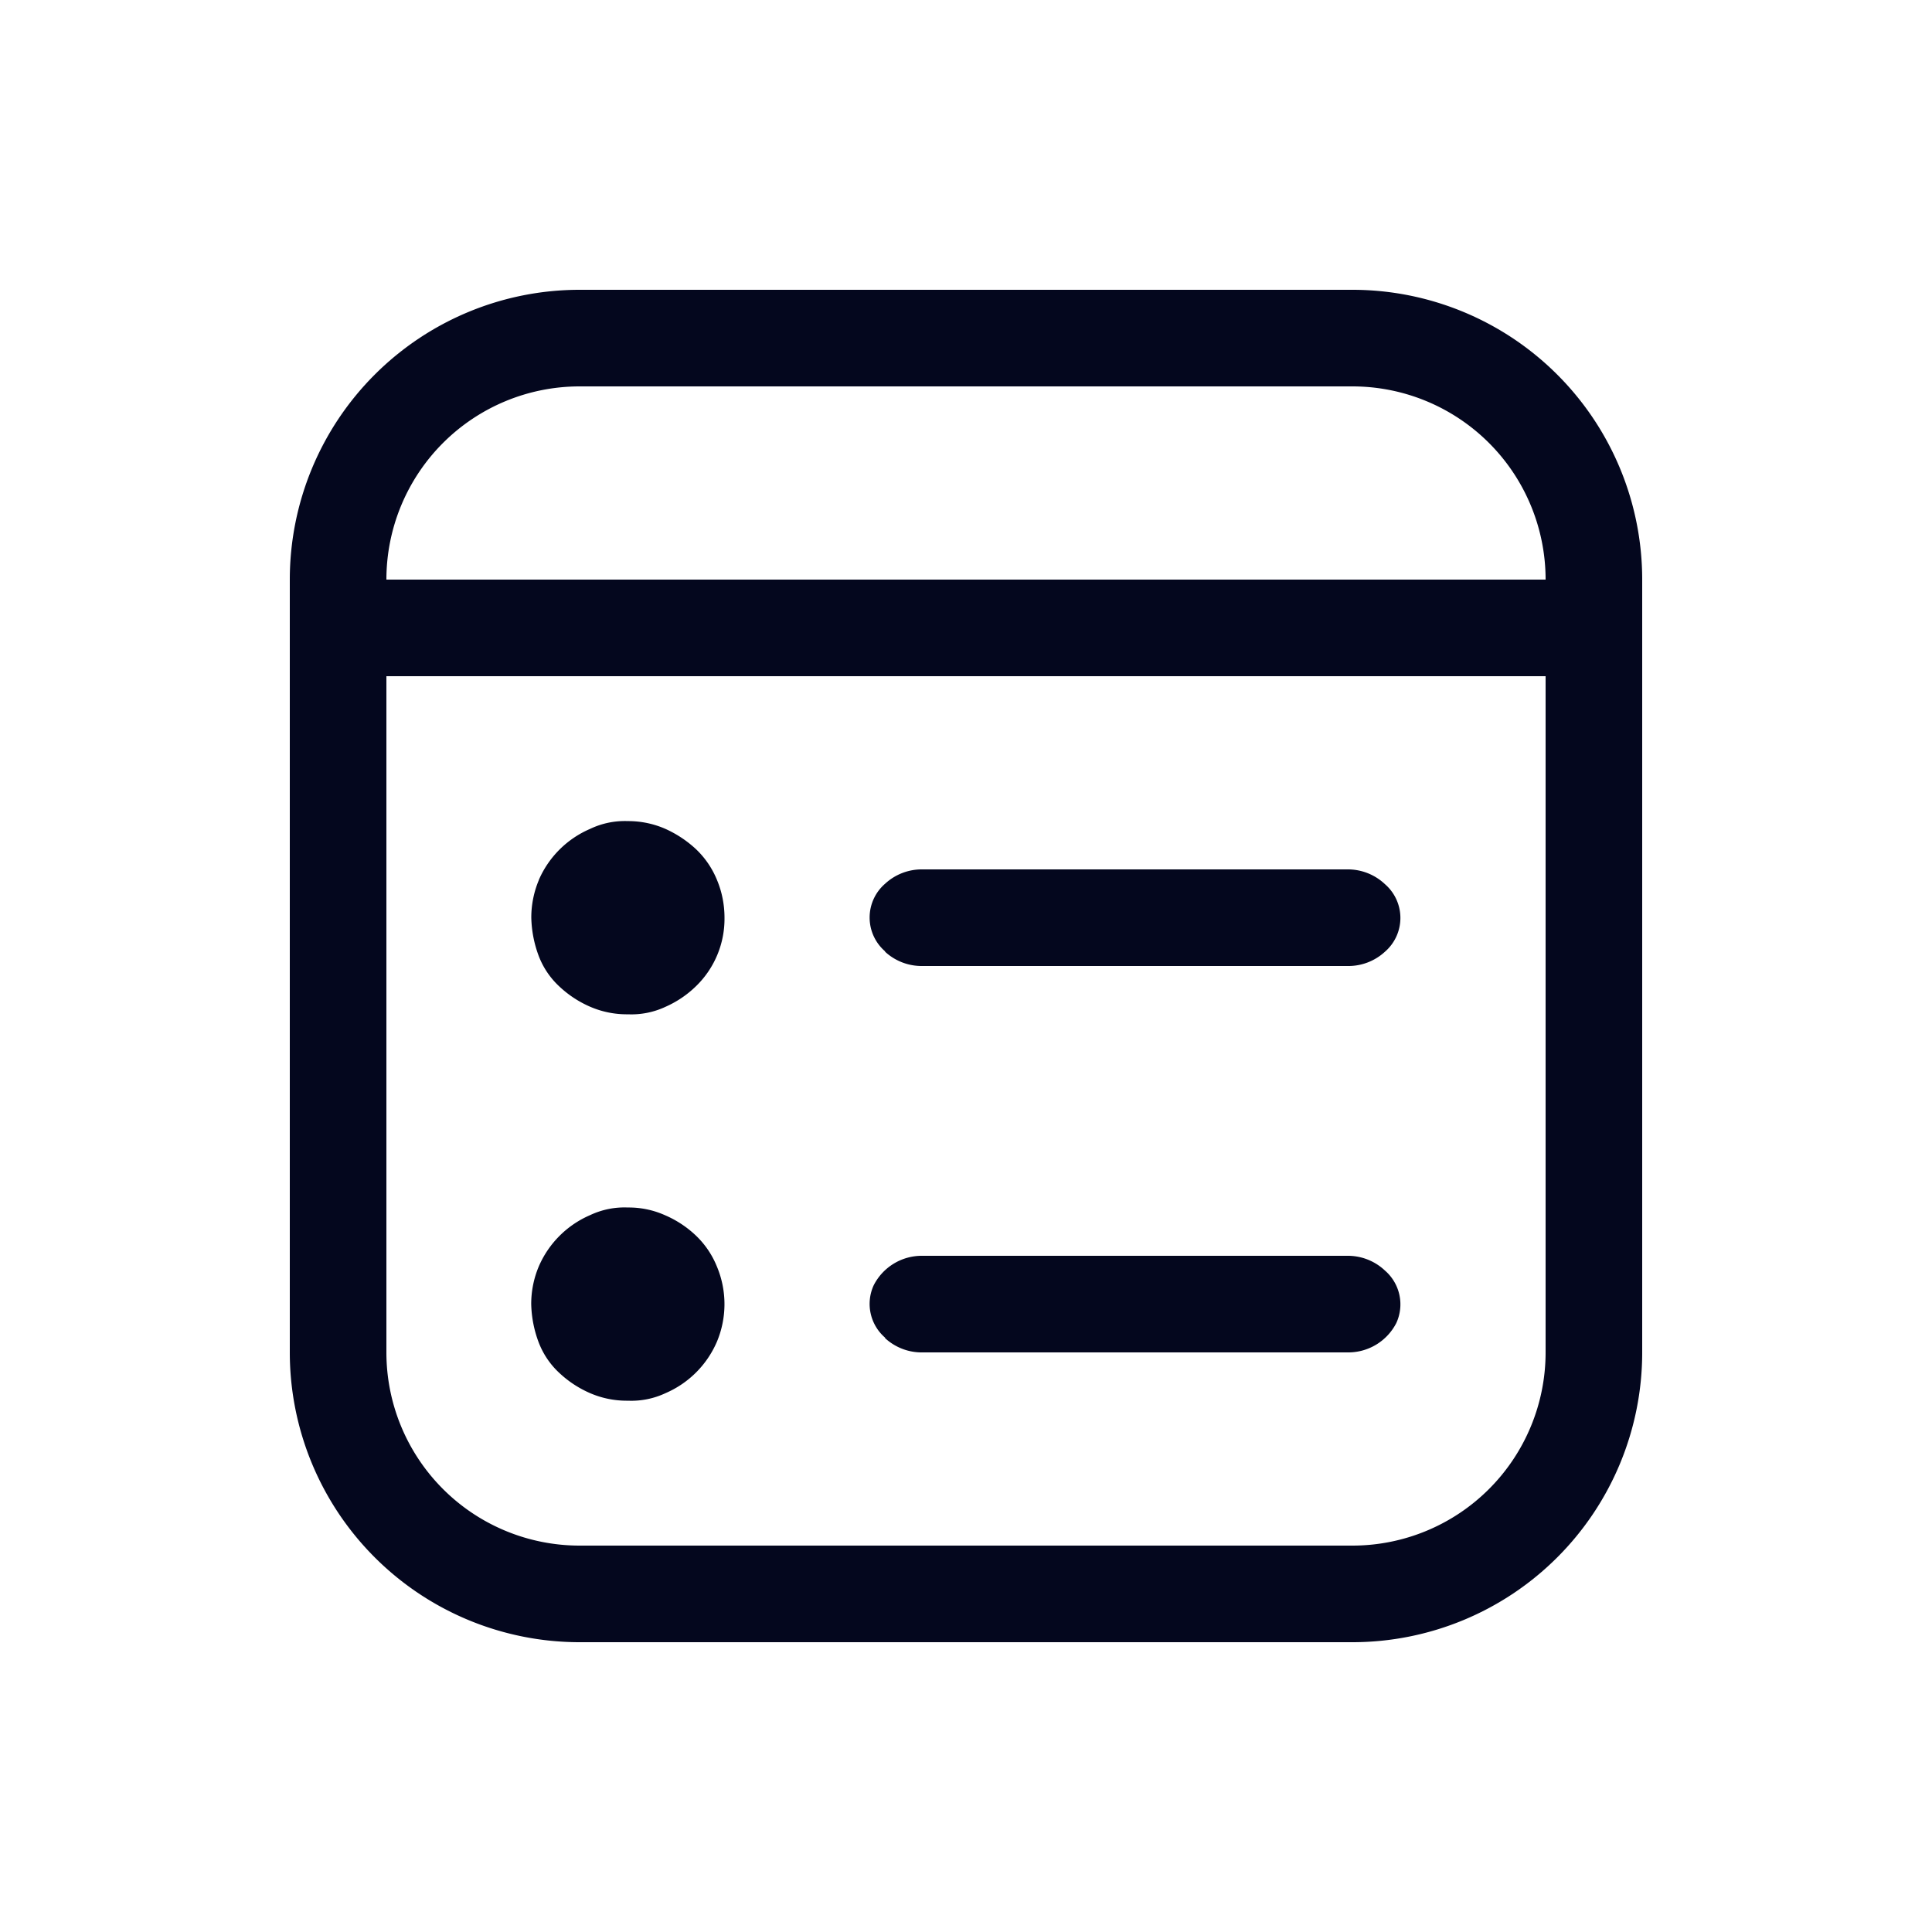<svg xmlns="http://www.w3.org/2000/svg" width="24" height="24" fill="none"><path fill="#04071E" d="M6.694 10.932a1.2 1.2 0 0 0-.094.468q.006.248.094.48c.055.142.142.27.253.373q.17.16.384.253c.148.064.308.096.47.094a1 1 0 0 0 .468-.094q.216-.096.384-.262A1.166 1.166 0 0 0 9 11.4c0-.16-.031-.32-.093-.468a1.1 1.1 0 0 0-.263-.385 1.4 1.4 0 0 0-.384-.253 1.15 1.15 0 0 0-.46-.094 1 1 0 0 0-.47.097 1.218 1.218 0 0 0-.637.635m0 4.8a1.2 1.2 0 0 0-.094.468q.006.248.094.479c.055.142.141.27.253.374q.17.16.384.253c.148.064.308.096.47.094a1 1 0 0 0 .468-.094 1.219 1.219 0 0 0 .637-.637 1.207 1.207 0 0 0 0-.937 1.1 1.1 0 0 0-.262-.385 1.3 1.3 0 0 0-.384-.252A1.1 1.1 0 0 0 7.8 15a1 1 0 0 0-.47.095 1.219 1.219 0 0 0-.637.637M11.459 12a.67.67 0 0 1-.464-.177v-.005a.555.555 0 0 1 0-.84.67.67 0 0 1 .464-.178h5.28a.67.67 0 0 1 .465.183.555.555 0 0 1 0 .84.67.67 0 0 1-.465.177zm-.464 4.623c.126.116.293.18.464.177h5.28a.67.67 0 0 0 .607-.366.555.555 0 0 0-.142-.651.67.67 0 0 0-.465-.183h-5.28a.67.67 0 0 0-.606.367.554.554 0 0 0 .142.65zM3.6 7.2a3.6 3.6 0 0 1 3.6-3.6h9.6a3.6 3.6 0 0 1 3.6 3.6v9.6a3.6 3.6 0 0 1-3.6 3.6H7.2a3.6 3.6 0 0 1-3.6-3.6zm3.6-2.4a2.4 2.4 0 0 0-2.4 2.4h14.4a2.4 2.4 0 0 0-2.4-2.4zm12 3.6H4.8v8.4a2.4 2.4 0 0 0 2.4 2.4h9.6a2.4 2.4 0 0 0 2.4-2.4z"/></svg>